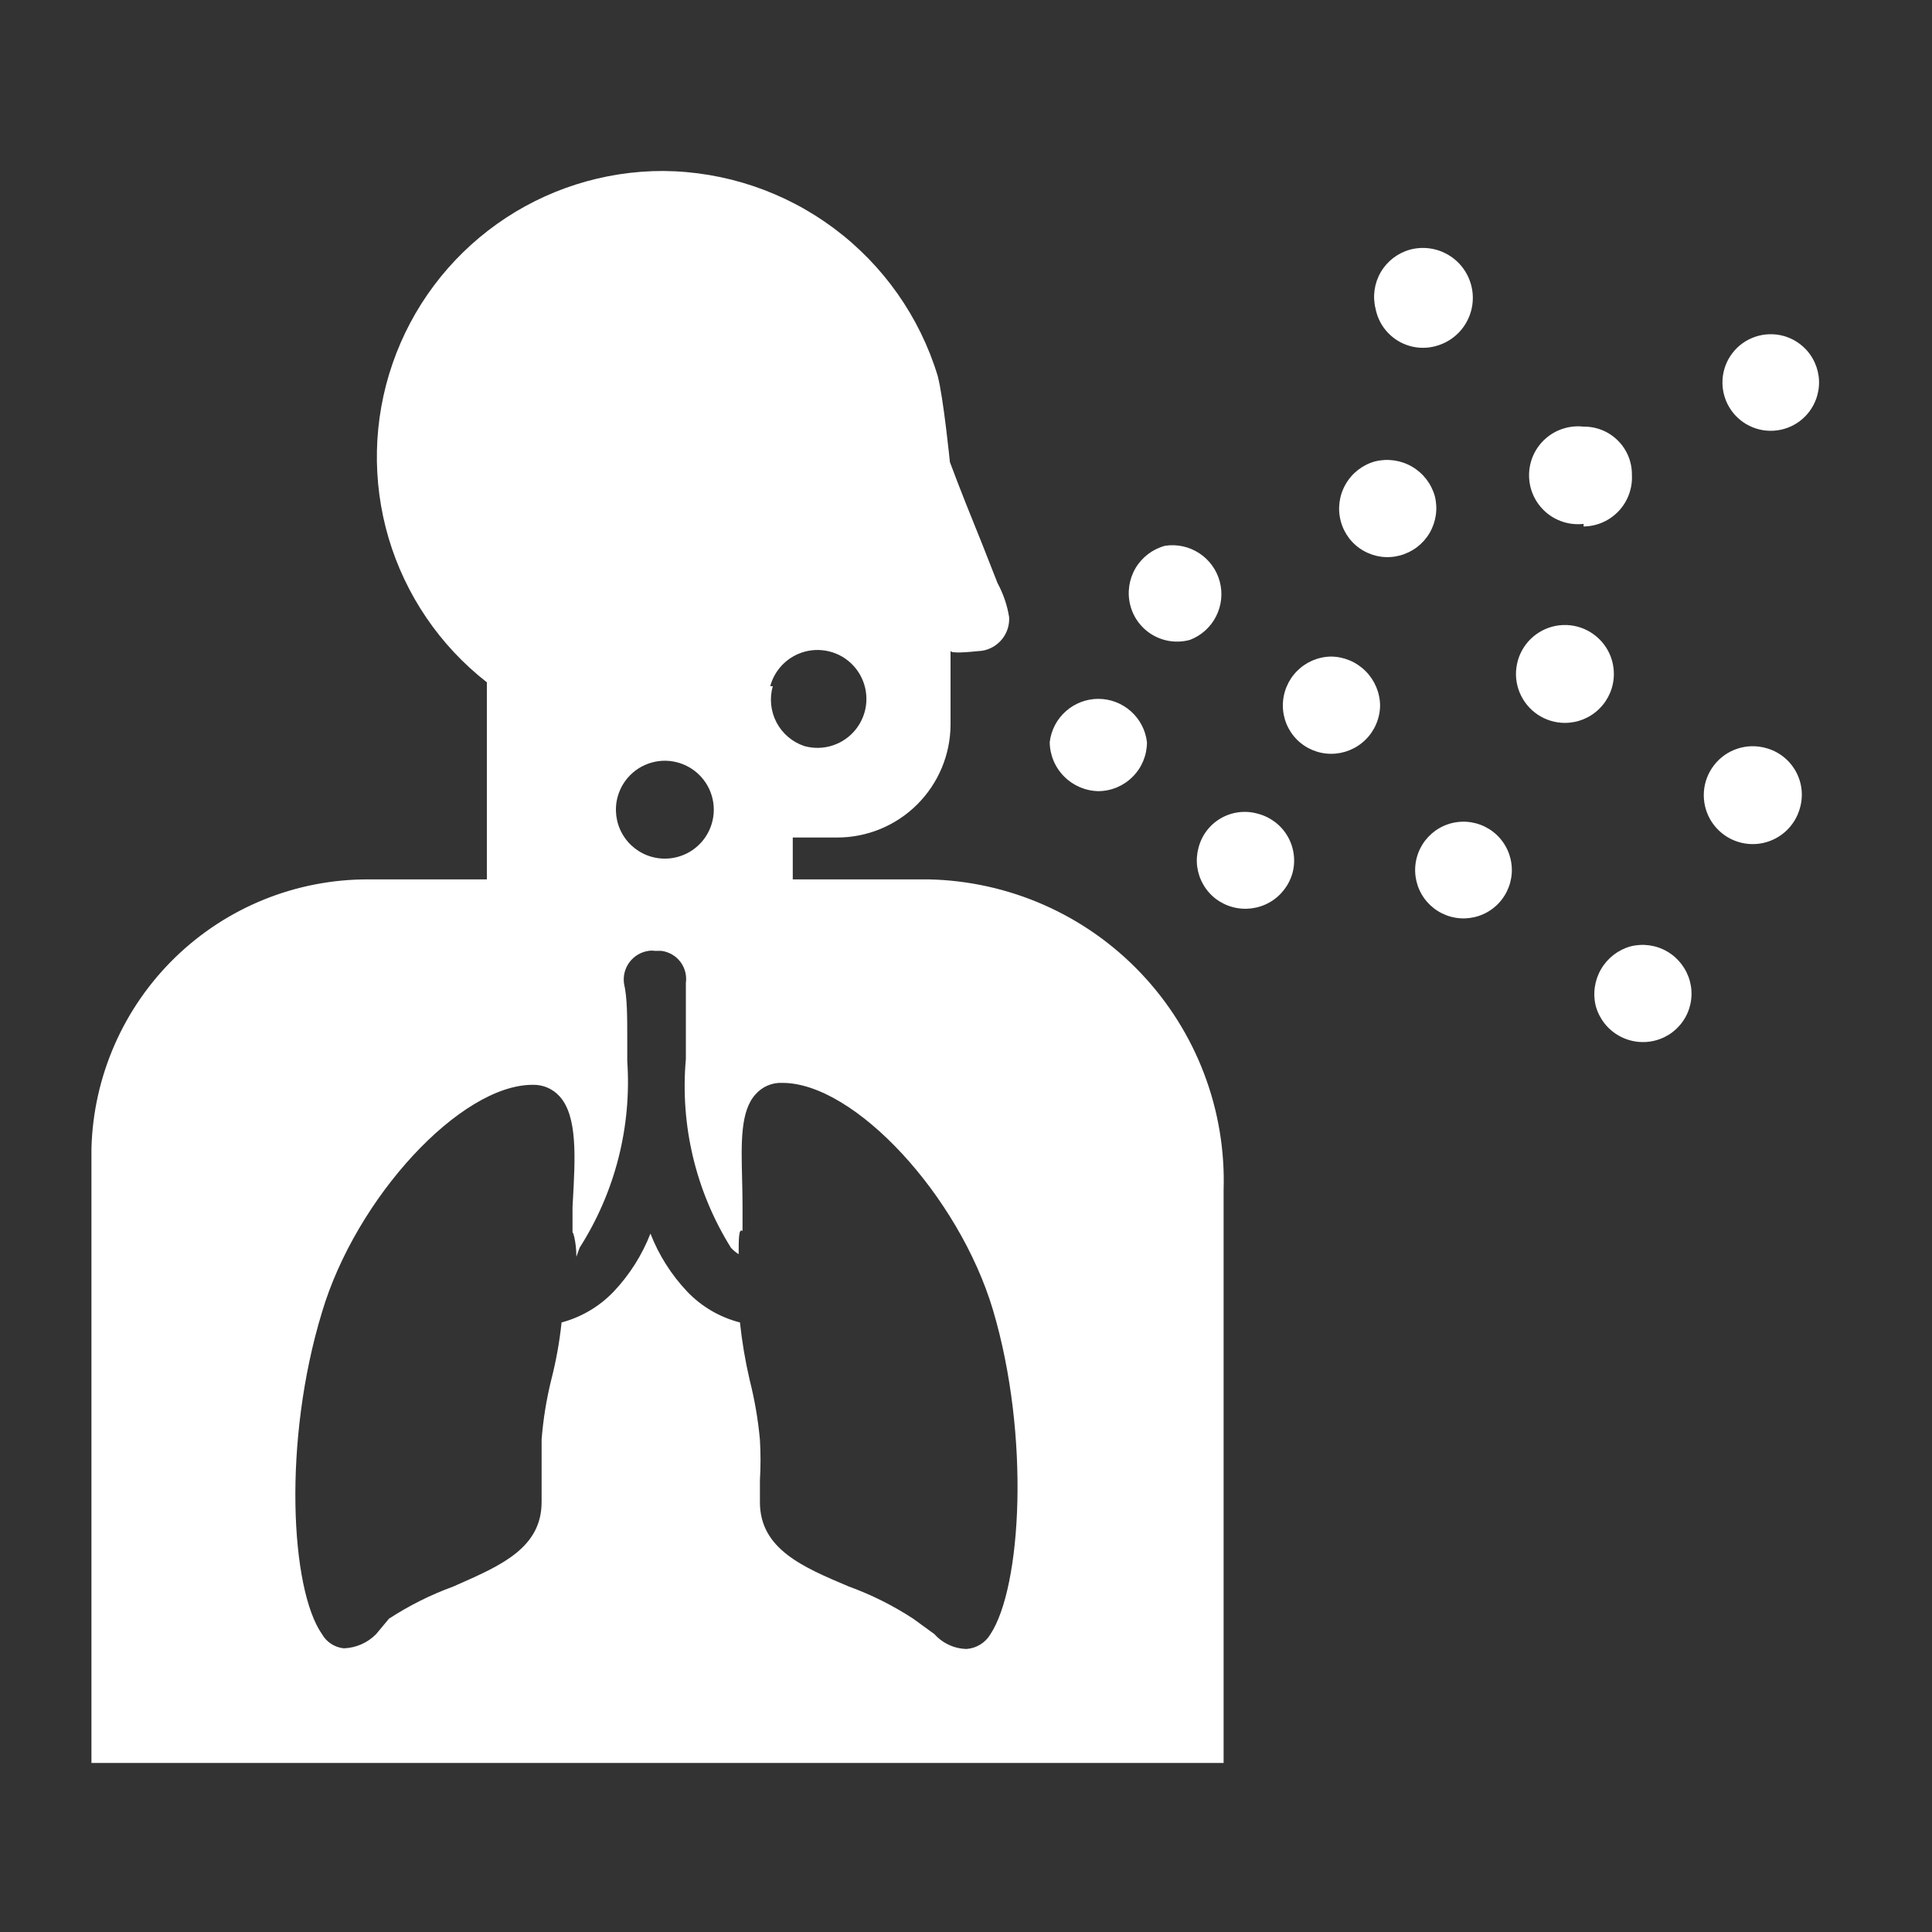 <svg width="48" height="48" viewBox="0 0 48 48" fill="none" xmlns="http://www.w3.org/2000/svg">
<path d="M19.511 16.448C19.329 16.607 19.199 16.815 19.136 17.048H19.2C19.114 17.349 19.147 17.672 19.293 17.95C19.439 18.227 19.687 18.437 19.984 18.536C20.216 18.601 20.462 18.595 20.691 18.519C20.92 18.444 21.121 18.302 21.269 18.112C21.417 17.922 21.506 17.692 21.523 17.452C21.54 17.212 21.486 16.972 21.366 16.762C21.247 16.553 21.069 16.384 20.853 16.276C20.637 16.169 20.395 16.128 20.156 16.158C19.917 16.189 19.692 16.29 19.511 16.448Z" fill="#333333"/>
<path d="M15.719 19.2C15.537 19.359 15.407 19.567 15.344 19.8C15.261 20.11 15.303 20.44 15.462 20.719C15.62 20.997 15.883 21.202 16.192 21.288C16.424 21.353 16.67 21.347 16.899 21.271C17.128 21.196 17.329 21.054 17.477 20.864C17.625 20.674 17.713 20.445 17.731 20.204C17.748 19.964 17.694 19.724 17.575 19.515C17.455 19.305 17.276 19.136 17.061 19.029C16.845 18.921 16.603 18.88 16.364 18.91C16.125 18.941 15.9 19.042 15.719 19.2Z" fill="#333333"/>
<path d="M24.357 40.857C24.46 40.793 24.546 40.705 24.608 40.6C25.376 39.432 25.6 35.688 24.672 32.552C23.824 29.704 21.232 26.904 19.44 26.904C19.313 26.898 19.187 26.92 19.071 26.97C18.954 27.02 18.851 27.096 18.768 27.192C18.395 27.603 18.415 28.386 18.437 29.275C18.442 29.493 18.448 29.717 18.448 29.944V30.584C18.352 30.504 18.352 30.792 18.352 31.16C18.281 31.116 18.216 31.062 18.16 31C17.287 29.601 16.894 27.955 17.04 26.312V24.424C17.053 24.331 17.048 24.237 17.025 24.147C17.002 24.056 16.96 23.971 16.904 23.896C16.847 23.822 16.776 23.759 16.695 23.713C16.614 23.666 16.525 23.636 16.432 23.624H16.272C16.219 23.616 16.165 23.616 16.112 23.624C15.923 23.652 15.753 23.753 15.639 23.906C15.525 24.059 15.476 24.251 15.504 24.44C15.584 24.776 15.584 25.256 15.584 25.832V26.36C15.696 27.994 15.281 29.62 14.4 31L14.32 31.224C14.32 30.84 14.224 30.552 14.224 30.632V29.992C14.226 29.95 14.229 29.907 14.231 29.865C14.293 28.761 14.351 27.733 13.904 27.24C13.82 27.146 13.716 27.071 13.6 27.021C13.484 26.972 13.358 26.948 13.232 26.952C11.44 26.952 8.848 29.752 8 32.6C7.024 35.8 7.216 39.48 8 40.6C8.056 40.698 8.134 40.781 8.229 40.842C8.324 40.904 8.432 40.941 8.544 40.952C8.846 40.941 9.132 40.815 9.344 40.6L9.664 40.216C10.165 39.889 10.702 39.621 11.264 39.416C11.302 39.399 11.341 39.382 11.379 39.365C12.456 38.89 13.456 38.448 13.456 37.32V35.768C13.495 35.266 13.575 34.769 13.696 34.28C13.816 33.812 13.902 33.336 13.952 32.856C14.446 32.724 14.895 32.458 15.248 32.088C15.642 31.671 15.952 31.182 16.16 30.648C16.368 31.182 16.678 31.671 17.072 32.088C17.428 32.462 17.883 32.728 18.384 32.856C18.435 33.335 18.515 33.811 18.624 34.28C18.748 34.769 18.834 35.266 18.88 35.768C18.9 36.104 18.9 36.44 18.88 36.776V37.32C18.88 38.483 19.943 38.932 21.074 39.41L21.088 39.416C21.65 39.62 22.187 39.889 22.688 40.216L23.216 40.6C23.317 40.713 23.44 40.804 23.578 40.867C23.715 40.931 23.864 40.965 24.016 40.968C24.137 40.959 24.254 40.921 24.357 40.857Z" fill="#333333"/>
<path fill-rule="evenodd" clip-rule="evenodd" d="M48 0H0V48H48V0ZM28.145 19.294C27.921 19.522 27.616 19.652 27.296 19.656C26.975 19.652 26.668 19.522 26.441 19.295C26.213 19.068 26.084 18.761 26.08 18.44C26.114 18.144 26.256 17.87 26.479 17.672C26.702 17.473 26.99 17.363 27.288 17.363C27.586 17.363 27.874 17.473 28.097 17.672C28.32 17.87 28.462 18.144 28.496 18.44C28.496 18.76 28.37 19.067 28.145 19.294ZM33.072 16.312C32.752 16.316 32.447 16.446 32.222 16.674C31.998 16.901 31.872 17.208 31.872 17.528C31.872 17.846 31.998 18.151 32.223 18.377C32.449 18.602 32.754 18.728 33.072 18.728C33.392 18.728 33.699 18.602 33.926 18.378C34.154 18.153 34.284 17.848 34.288 17.528C34.284 17.207 34.154 16.9 33.927 16.673C33.7 16.446 33.393 16.316 33.072 16.312ZM39.82 12.977C39.67 13.043 39.508 13.078 39.344 13.08V13.016C39.174 13.035 39.001 13.019 38.838 12.967C38.674 12.915 38.524 12.83 38.396 12.716C38.268 12.601 38.165 12.462 38.095 12.305C38.025 12.149 37.989 11.979 37.989 11.808C37.989 11.636 38.025 11.467 38.095 11.31C38.165 11.154 38.268 11.014 38.396 10.9C38.524 10.786 38.674 10.7 38.838 10.649C39.001 10.597 39.174 10.58 39.344 10.6C39.502 10.598 39.659 10.627 39.806 10.687C39.952 10.746 40.085 10.835 40.197 10.947C40.309 11.058 40.398 11.191 40.457 11.338C40.517 11.485 40.546 11.642 40.544 11.8C40.553 11.963 40.528 12.127 40.472 12.281C40.416 12.435 40.329 12.576 40.217 12.696C40.105 12.815 39.97 12.911 39.82 12.977ZM40.096 16.76C40.099 16.519 40.031 16.282 39.899 16.08C39.767 15.878 39.578 15.72 39.356 15.625C39.135 15.531 38.89 15.504 38.653 15.549C38.416 15.594 38.198 15.709 38.026 15.878C37.854 16.048 37.737 16.264 37.689 16.501C37.64 16.737 37.663 16.982 37.755 17.205C37.847 17.428 38.002 17.619 38.203 17.754C38.403 17.888 38.639 17.96 38.88 17.96C39.2 17.96 39.507 17.834 39.734 17.609C39.962 17.385 40.092 17.08 40.096 16.76ZM43.608 8.367C43.833 8.291 44.075 8.283 44.304 8.344C44.456 8.385 44.599 8.455 44.724 8.552C44.85 8.648 44.955 8.767 45.033 8.904C45.112 9.041 45.163 9.192 45.184 9.348C45.204 9.505 45.193 9.664 45.152 9.816C45.09 10.045 44.962 10.251 44.783 10.407C44.605 10.563 44.384 10.663 44.148 10.693C43.913 10.724 43.674 10.684 43.462 10.579C43.249 10.474 43.072 10.308 42.954 10.102C42.835 9.897 42.781 9.661 42.796 9.424C42.812 9.187 42.897 8.96 43.042 8.772C43.186 8.584 43.383 8.443 43.608 8.367ZM31.248 20.216C31.096 20.173 30.936 20.16 30.779 20.18C30.622 20.199 30.47 20.25 30.333 20.329C30.195 20.408 30.075 20.514 29.98 20.64C29.884 20.766 29.815 20.911 29.776 21.064C29.735 21.216 29.724 21.375 29.744 21.532C29.765 21.688 29.816 21.839 29.895 21.976C29.973 22.113 30.078 22.233 30.203 22.329C30.329 22.425 30.471 22.495 30.624 22.536C30.934 22.62 31.264 22.577 31.543 22.419C31.821 22.26 32.026 21.997 32.112 21.688C32.153 21.535 32.163 21.375 32.141 21.218C32.12 21.06 32.068 20.909 31.987 20.772C31.907 20.635 31.8 20.515 31.673 20.42C31.546 20.325 31.402 20.255 31.248 20.216ZM36.204 20.425C36.361 20.404 36.52 20.415 36.672 20.456C36.824 20.497 36.967 20.567 37.092 20.663C37.218 20.76 37.322 20.879 37.401 21.016C37.48 21.153 37.531 21.304 37.551 21.46C37.572 21.617 37.561 21.776 37.52 21.928C37.437 22.236 37.236 22.498 36.96 22.657C36.684 22.816 36.356 22.859 36.048 22.776C35.74 22.693 35.478 22.492 35.319 22.216C35.16 21.94 35.117 21.612 35.2 21.304C35.241 21.152 35.311 21.009 35.407 20.884C35.504 20.759 35.623 20.654 35.76 20.575C35.897 20.496 36.048 20.445 36.204 20.425ZM43.872 18.584C43.64 18.52 43.394 18.525 43.165 18.601C42.936 18.676 42.735 18.818 42.587 19.008C42.439 19.198 42.35 19.428 42.333 19.668C42.316 19.908 42.37 20.148 42.489 20.358C42.609 20.567 42.788 20.736 43.003 20.844C43.219 20.951 43.461 20.992 43.7 20.962C43.939 20.931 44.164 20.83 44.345 20.672C44.527 20.513 44.657 20.305 44.72 20.072C44.764 19.919 44.776 19.758 44.757 19.6C44.738 19.442 44.687 19.289 44.608 19.15C44.529 19.012 44.423 18.89 44.297 18.793C44.171 18.696 44.026 18.625 43.872 18.584ZM39.777 24.08C39.939 23.802 40.202 23.598 40.512 23.512C40.822 23.434 41.15 23.481 41.425 23.642C41.7 23.804 41.901 24.068 41.984 24.376C42.025 24.528 42.036 24.687 42.015 24.844C41.995 25 41.944 25.151 41.865 25.288C41.786 25.425 41.681 25.544 41.556 25.641C41.431 25.737 41.288 25.807 41.136 25.848C40.826 25.932 40.496 25.889 40.217 25.73C39.939 25.572 39.734 25.309 39.648 25C39.569 24.688 39.616 24.358 39.777 24.08ZM29.568 15.896C29.848 15.788 30.078 15.581 30.213 15.313C30.349 15.046 30.382 14.738 30.304 14.448C30.227 14.158 30.045 13.908 29.794 13.744C29.543 13.58 29.24 13.514 28.944 13.56C28.636 13.643 28.372 13.844 28.21 14.119C28.049 14.395 28.002 14.723 28.08 15.032C28.119 15.188 28.189 15.334 28.285 15.462C28.381 15.59 28.503 15.698 28.641 15.778C28.78 15.859 28.934 15.911 29.093 15.931C29.252 15.951 29.413 15.94 29.568 15.896ZM35.08 11.593C35.358 11.755 35.562 12.018 35.648 12.328C35.726 12.638 35.679 12.966 35.518 13.241C35.356 13.517 35.093 13.717 34.784 13.8C34.632 13.841 34.473 13.852 34.316 13.832C34.16 13.811 34.009 13.76 33.872 13.681C33.735 13.603 33.615 13.498 33.519 13.373C33.423 13.247 33.353 13.105 33.312 12.952C33.228 12.642 33.271 12.312 33.43 12.034C33.588 11.755 33.851 11.55 34.16 11.464C34.472 11.386 34.802 11.432 35.08 11.593ZM35.664 8.6C35.982 8.517 36.255 8.312 36.421 8.028C36.588 7.744 36.635 7.406 36.552 7.088C36.469 6.77 36.264 6.497 35.98 6.331C35.696 6.164 35.358 6.117 35.04 6.2C34.731 6.283 34.468 6.484 34.306 6.759C34.145 7.034 34.098 7.362 34.176 7.672C34.208 7.833 34.272 7.987 34.365 8.122C34.459 8.257 34.579 8.372 34.718 8.459C34.858 8.546 35.014 8.604 35.177 8.628C35.339 8.652 35.505 8.643 35.664 8.6ZM19.696 21.848H23.072C24.062 21.869 25.039 22.086 25.945 22.486C26.851 22.887 27.668 23.463 28.349 24.182C29.031 24.901 29.563 25.748 29.915 26.674C30.267 27.599 30.432 28.586 30.4 29.576V43.8H2.272V28.536C2.318 26.744 3.064 25.04 4.349 23.79C5.635 22.54 7.359 21.843 9.152 21.848H12.096V16.952C10.929 16.041 10.076 14.788 9.655 13.369C9.235 11.949 9.269 10.434 9.752 9.035C10.235 7.635 11.143 6.422 12.349 5.563C13.555 4.705 15 4.245 16.48 4.248C18.01 4.26 19.496 4.76 20.722 5.675C21.948 6.59 22.85 7.873 23.296 9.336C23.44 9.88 23.6 11.48 23.6 11.48C23.856 12.168 24.128 12.84 24.4 13.512L24.784 14.488C24.927 14.752 25.025 15.039 25.072 15.336C25.082 15.533 25.02 15.727 24.895 15.881C24.771 16.034 24.595 16.137 24.4 16.168C24.387 16.168 24.346 16.172 24.29 16.178C24.072 16.199 23.616 16.244 23.616 16.168V18.008C23.612 18.752 23.313 19.464 22.785 19.989C22.258 20.514 21.544 20.808 20.8 20.808H19.696V21.848Z" fill="#333333"/>
</svg>
